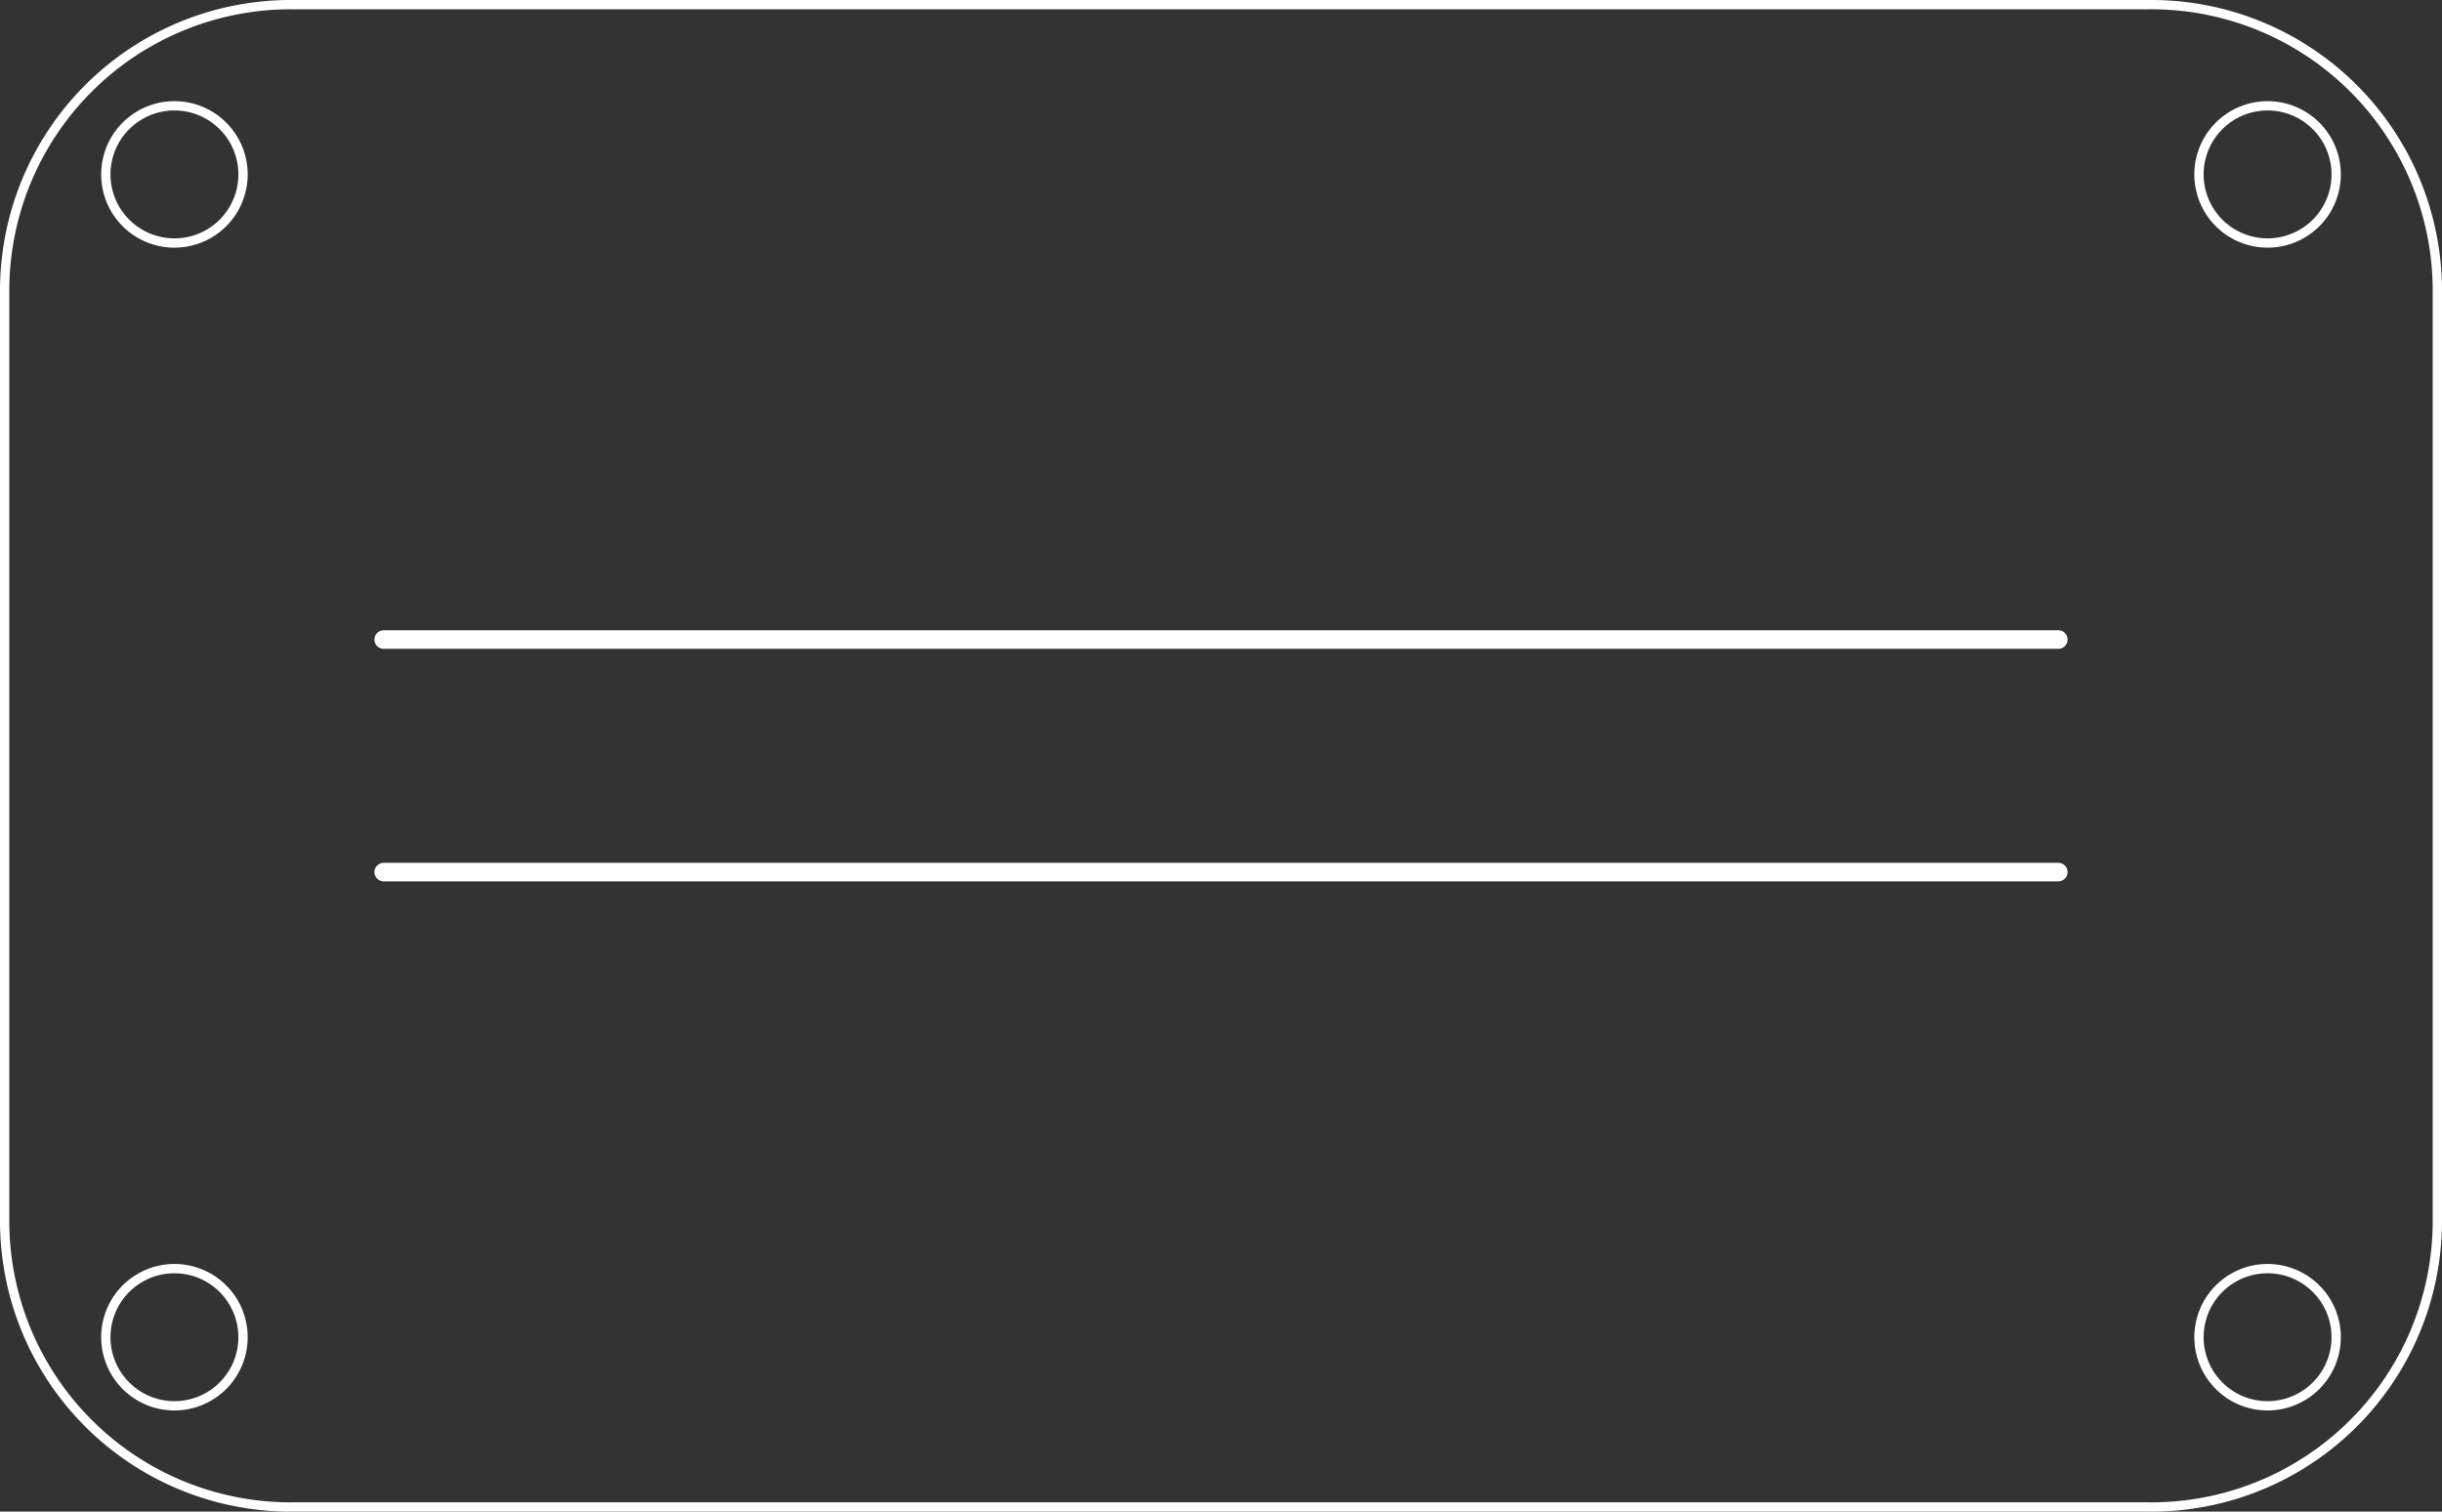 <?xml version='1.0' encoding='UTF-8' standalone='no'?>
<!-- Created with Fritzing (http://www.fritzing.org/) -->
<svg xmlns="http://www.w3.org/2000/svg" version="1.2" width="2.1in" viewBox="0 0 151.2 93.6" baseProfile="tiny" x="0in" y="0in" height="1.3in" >
    <rect x="0" y="0" width="151.2" height="93.6" fill="#333333" stroke="none"/>
    <desc>
        <referenceFile>Adafruit Perma Proto Small Mint_pcb.svg</referenceFile>
    </desc>
    <desc >Fritzing footprint generated by brd2svg</desc>
    <g gorn="0.1" id="silkscreen" >
        <path stroke-width="0.576" fill="none" d="M132.98,93.312L18.22,93.312A17.712,17.712,0,0,1,0.288,75.423L0.288,18.177A17.712,17.712,0,0,1,18.22,0.288L132.98,0.288A17.712,17.712,0,0,1,150.912,18.177L150.912,75.423A17.712,17.712,0,0,1,132.98,93.312M6.553,10.8a4.247,4.247,0,1,0,8.495,0,4.247,4.247,0,1,0,-8.495,0zM136.153,10.8a4.247,4.247,0,1,0,8.495,0,4.247,4.247,0,1,0,-8.495,0zM6.553,82.8a4.247,4.247,0,1,0,8.495,0,4.247,4.247,0,1,0,-8.495,0zM136.153,82.8a4.247,4.247,0,1,0,8.495,0,4.247,4.247,0,1,0,-8.495,0z" stroke="white" />
        <line stroke-width="1.152" y2="39.6" stroke-linecap="round" y1="39.6" x1="23.76" stroke="white"  x2="127.44"/>
        <line stroke-width="1.152" y2="54" stroke-linecap="round" y1="54" x1="127.44" stroke="white"  x2="23.76"/>
        <g >
            <title >element:U$2</title>
            <g >
                <title >package:ALTOIDSSMALLS</title>
                <line stroke-width="0" y2="18" stroke-linecap="round" y1="75.6" x1="0" stroke="white"  x2="0"/>
                <path stroke-width="0" fill="none" d="M18,0A18,18,0,0,0,0,18" stroke="white" />
                <line stroke-width="0" y2="0" stroke-linecap="round" y1="0" x1="18" stroke="white"  x2="133.2"/>
                <path stroke-width="0" fill="none" d="M151.2,18A18,18,0,0,0,133.2,0" stroke="white" />
                <line stroke-width="0" y2="75.6" stroke-linecap="round" y1="18" x1="151.2" stroke="white"  x2="151.2"/>
                <path stroke-width="0" fill="none" d="M133.2,93.6A18,18,0,0,0,151.2,75.6" stroke="white" />
                <line stroke-width="0" y2="93.6" stroke-linecap="round" y1="93.6" x1="133.2" stroke="white"  x2="18"/>
                <path stroke-width="0" fill="none" d="M0,75.6A18,18,0,0,0,18,93.6" stroke="white" />
            </g>
        </g>
    </g>
    <g gorn="0.2" id="copper1" >
        <g gorn="0.2.0" id="copper0" >
            <circle gorn="0.2.0.0" cx="75.6" stroke-width="0" connectorname="A" r="0" id="connector1pad" cy="46.8" fill="none" stroke="#F7BD13" />
            <circle gorn="0.2.0.1" cx="75.6" stroke-width="0" connectorname="T" r="0" id="connector193pad" cy="46.8" fill="none" stroke="#F7BD13" />
            <circle gorn="0.2.0.2" cx="75.6" stroke-width="0" connectorname="N$40" r="0" id="connector129pad" cy="46.8" fill="none" stroke="#F7BD13" />
            <circle gorn="0.2.0.3" cx="75.6" stroke-width="0" connectorname="A" r="0" id="connector2pad" cy="46.8" fill="none" stroke="#F7BD13" />
            <circle gorn="0.2.0.4" cx="75.6" stroke-width="0" connectorname="P" r="0" id="connector161pad" cy="46.8" fill="none" stroke="#F7BD13" />
            <circle gorn="0.2.0.5" cx="75.6" stroke-width="0" connectorname="A" r="0" id="connector3pad" cy="46.8" fill="none" stroke="#F7BD13" />
            <circle gorn="0.2.0.6" cx="75.6" stroke-width="0" connectorname="Z" r="0" id="connector225pad" cy="46.8" fill="none" stroke="#F7BD13" />
            <circle gorn="0.2.0.7" cx="75.6" stroke-width="0" connectorname="A" r="0" id="connector4pad" cy="46.8" fill="none" stroke="#F7BD13" />
            <circle gorn="0.2.0.8" cx="75.6" stroke-width="0" connectorname="N$73" r="0" id="connector145pad" cy="46.8" fill="none" stroke="#F7BD13" />
            <circle gorn="0.2.0.9" cx="75.6" stroke-width="0" connectorname="AA" r="0" id="connector5pad" cy="46.8" fill="none" stroke="#F7BD13" />
            <circle gorn="0.2.0.10" cx="75.6" stroke-width="0" connectorname="PWR" r="0" id="connector177pad" cy="46.8" fill="none" stroke="#F7BD13" />
            <circle gorn="0.2.0.11" cx="75.6" stroke-width="0" connectorname="AA" r="0" id="connector6pad" cy="46.8" fill="none" stroke="#F7BD13" />
            <circle gorn="0.2.0.12" cx="75.6" stroke-width="0" connectorname="W" r="0" id="connector209pad" cy="46.8" fill="none" stroke="#F7BD13" />
            <circle gorn="0.2.0.13" cx="75.6" stroke-width="0" connectorname="AA" r="0" id="connector7pad" cy="46.8" fill="none" stroke="#F7BD13" />
            <circle gorn="0.2.0.14" cx="75.6" stroke-width="0" connectorname="N$32" r="0" id="connector121pad" cy="46.8" fill="none" stroke="#F7BD13" />
            <circle gorn="0.2.0.15" cx="75.6" stroke-width="0" connectorname="AA" r="0" id="connector8pad" cy="46.8" fill="none" stroke="#F7BD13" />
            <circle gorn="0.2.0.16" cx="75.6" stroke-width="0" connectorname="N$65" r="0" id="connector137pad" cy="46.8" fill="none" stroke="#F7BD13" />
            <circle gorn="0.2.0.17" cx="75.6" stroke-width="0" connectorname="AA" r="0" id="connector9pad" cy="46.8" fill="none" stroke="#F7BD13" />
            <circle gorn="0.2.0.18" cx="75.6" stroke-width="0" connectorname="O" r="0" id="connector153pad" cy="46.8" fill="none" stroke="#F7BD13" />
            <circle gorn="0.2.0.19" cx="75.6" stroke-width="0" connectorname="B" r="0" id="connector10pad" cy="46.8" fill="none" stroke="#F7BD13" />
            <circle gorn="0.2.0.20" cx="75.6" stroke-width="0" connectorname="PWR" r="0" id="connector169pad" cy="46.8" fill="none" stroke="#F7BD13" />
            <circle gorn="0.2.0.21" cx="75.6" stroke-width="0" connectorname="B" r="0" id="connector11pad" cy="46.8" fill="none" stroke="#F7BD13" />
            <circle gorn="0.2.0.22" cx="75.6" stroke-width="0" connectorname="R" r="0" id="connector185pad" cy="46.8" fill="none" stroke="#F7BD13" />
            <circle gorn="0.2.0.23" cx="75.6" stroke-width="0" connectorname="B" r="0" id="connector12pad" cy="46.8" fill="none" stroke="#F7BD13" />
            <circle gorn="0.2.0.24" cx="75.6" stroke-width="0" connectorname="U" r="0" id="connector201pad" cy="46.8" fill="none" stroke="#F7BD13" />
            <circle gorn="0.2.0.25" cx="75.6" stroke-width="0" connectorname="B" r="0" id="connector13pad" cy="46.8" fill="none" stroke="#F7BD13" />
            <circle gorn="0.2.0.26" cx="75.6" stroke-width="0" connectorname="X" r="0" id="connector217pad" cy="46.8" fill="none" stroke="#F7BD13" />
            <circle gorn="0.2.0.27" cx="75.6" stroke-width="0" connectorname="B" r="0" id="connector14pad" cy="46.8" fill="none" stroke="#F7BD13" />
            <circle gorn="0.2.0.28" cx="75.6" stroke-width="0" connectorname="N$28" r="0" id="connector117pad" cy="46.8" fill="none" stroke="#F7BD13" />
            <circle gorn="0.2.0.29" cx="75.6" stroke-width="0" connectorname="BB" r="0" id="connector15pad" cy="46.8" fill="none" stroke="#F7BD13" />
            <circle gorn="0.2.0.30" cx="75.6" stroke-width="0" connectorname="N$36" r="0" id="connector125pad" cy="46.8" fill="none" stroke="#F7BD13" />
            <circle gorn="0.2.0.31" cx="75.6" stroke-width="0" connectorname="BB" r="0" id="connector16pad" cy="46.8" fill="none" stroke="#F7BD13" />
            <circle gorn="0.2.0.32" cx="75.6" stroke-width="0" connectorname="N$44" r="0" id="connector133pad" cy="46.8" fill="none" stroke="#F7BD13" />
            <circle gorn="0.2.0.33" cx="75.6" stroke-width="0" connectorname="BB" r="0" id="connector17pad" cy="46.8" fill="none" stroke="#F7BD13" />
            <circle gorn="0.2.0.34" cx="75.6" stroke-width="0" connectorname="N$69" r="0" id="connector141pad" cy="46.8" fill="none" stroke="#F7BD13" />
            <circle gorn="0.2.0.35" cx="75.6" stroke-width="0" connectorname="BB" r="0" id="connector18pad" cy="46.8" fill="none" stroke="#F7BD13" />
            <circle gorn="0.2.0.36" cx="75.6" stroke-width="0" connectorname="N$77" r="0" id="connector149pad" cy="46.8" fill="none" stroke="#F7BD13" />
            <circle gorn="0.2.0.37" cx="75.6" stroke-width="0" connectorname="BB" r="0" id="connector19pad" cy="46.8" fill="none" stroke="#F7BD13" />
            <circle gorn="0.2.0.38" cx="75.6" stroke-width="0" connectorname="O" r="0" id="connector157pad" cy="46.8" fill="none" stroke="#F7BD13" />
            <circle gorn="0.2.0.39" cx="75.6" stroke-width="0" connectorname="C" r="0" id="connector20pad" cy="46.8" fill="none" stroke="#F7BD13" />
            <circle gorn="0.2.0.40" cx="75.6" stroke-width="0" connectorname="PWR" r="0" id="connector165pad" cy="46.8" fill="none" stroke="#F7BD13" />
            <circle gorn="0.2.0.41" cx="75.6" stroke-width="0" connectorname="C" r="0" id="connector21pad" cy="46.8" fill="none" stroke="#F7BD13" />
            <circle gorn="0.2.0.42" cx="75.6" stroke-width="0" connectorname="PWR" r="0" id="connector173pad" cy="46.8" fill="none" stroke="#F7BD13" />
            <circle gorn="0.2.0.43" cx="75.6" stroke-width="0" connectorname="C" r="0" id="connector22pad" cy="46.8" fill="none" stroke="#F7BD13" />
            <circle gorn="0.2.0.44" cx="75.6" stroke-width="0" connectorname="Q" r="0" id="connector181pad" cy="46.8" fill="none" stroke="#F7BD13" />
            <circle gorn="0.2.0.45" cx="75.6" stroke-width="0" connectorname="C" r="0" id="connector23pad" cy="46.8" fill="none" stroke="#F7BD13" />
            <circle gorn="0.2.0.46" cx="75.6" stroke-width="0" connectorname="S" r="0" id="connector189pad" cy="46.8" fill="none" stroke="#F7BD13" />
            <circle gorn="0.2.0.47" cx="75.6" stroke-width="0" connectorname="C" r="0" id="connector24pad" cy="46.8" fill="none" stroke="#F7BD13" />
            <circle gorn="0.2.0.48" cx="75.6" stroke-width="0" connectorname="T" r="0" id="connector197pad" cy="46.8" fill="none" stroke="#F7BD13" />
            <circle gorn="0.2.0.49" cx="75.6" stroke-width="0" connectorname="CC" r="0" id="connector25pad" cy="46.8" fill="none" stroke="#F7BD13" />
            <circle gorn="0.2.0.50" cx="75.6" stroke-width="0" connectorname="V" r="0" id="connector205pad" cy="46.8" fill="none" stroke="#F7BD13" />
            <circle gorn="0.2.0.51" cx="75.6" stroke-width="0" connectorname="CC" r="0" id="connector26pad" cy="46.8" fill="none" stroke="#F7BD13" />
            <circle gorn="0.2.0.52" cx="75.6" stroke-width="0" connectorname="X" r="0" id="connector213pad" cy="46.8" fill="none" stroke="#F7BD13" />
            <circle gorn="0.2.0.53" cx="75.6" stroke-width="0" connectorname="CC" r="0" id="connector27pad" cy="46.8" fill="none" stroke="#F7BD13" />
            <circle gorn="0.2.0.54" cx="75.6" stroke-width="0" connectorname="Y" r="0" id="connector221pad" cy="46.8" fill="none" stroke="#F7BD13" />
            <circle gorn="0.2.0.55" cx="75.6" stroke-width="0" connectorname="CC" r="0" id="connector28pad" cy="46.8" fill="none" stroke="#F7BD13" />
            <circle gorn="0.2.0.56" cx="75.6" stroke-width="0" connectorname="N$26" r="0" id="connector115pad" cy="46.8" fill="none" stroke="#F7BD13" />
            <circle gorn="0.2.0.57" cx="75.6" stroke-width="0" connectorname="CC" r="0" id="connector29pad" cy="46.8" fill="none" stroke="#F7BD13" />
            <circle gorn="0.2.0.58" cx="75.6" stroke-width="0" connectorname="N$30" r="0" id="connector119pad" cy="46.8" fill="none" stroke="#F7BD13" />
            <circle gorn="0.2.0.59" cx="75.6" stroke-width="0" connectorname="D" r="0" id="connector30pad" cy="46.8" fill="none" stroke="#F7BD13" />
            <circle gorn="0.2.0.60" cx="75.6" stroke-width="0" connectorname="N$34" r="0" id="connector123pad" cy="46.8" fill="none" stroke="#F7BD13" />
            <circle gorn="0.2.0.61" cx="75.6" stroke-width="0" connectorname="D" r="0" id="connector31pad" cy="46.8" fill="none" stroke="#F7BD13" />
            <circle gorn="0.2.0.62" cx="75.6" stroke-width="0" connectorname="N$38" r="0" id="connector127pad" cy="46.8" fill="none" stroke="#F7BD13" />
            <circle gorn="0.2.0.63" cx="75.6" stroke-width="0" connectorname="D" r="0" id="connector32pad" cy="46.8" fill="none" stroke="#F7BD13" />
            <circle gorn="0.2.0.64" cx="75.6" stroke-width="0" connectorname="N$42" r="0" id="connector131pad" cy="46.8" fill="none" stroke="#F7BD13" />
            <circle gorn="0.2.0.65" cx="75.6" stroke-width="0" connectorname="D" r="0" id="connector33pad" cy="46.8" fill="none" stroke="#F7BD13" />
            <circle gorn="0.2.0.66" cx="75.6" stroke-width="0" connectorname="N$46" r="0" id="connector135pad" cy="46.8" fill="none" stroke="#F7BD13" />
            <circle gorn="0.2.0.67" cx="75.6" stroke-width="0" connectorname="D" r="0" id="connector34pad" cy="46.8" fill="none" stroke="#F7BD13" />
            <circle gorn="0.2.0.68" cx="75.6" stroke-width="0" connectorname="N$67" r="0" id="connector139pad" cy="46.8" fill="none" stroke="#F7BD13" />
            <circle gorn="0.2.0.69" cx="75.6" stroke-width="0" connectorname="DD" r="0" id="connector35pad" cy="46.8" fill="none" stroke="#F7BD13" />
            <circle gorn="0.2.0.70" cx="75.6" stroke-width="0" connectorname="N$71" r="0" id="connector143pad" cy="46.8" fill="none" stroke="#F7BD13" />
            <circle gorn="0.2.0.71" cx="75.6" stroke-width="0" connectorname="DD" r="0" id="connector36pad" cy="46.8" fill="none" stroke="#F7BD13" />
            <circle gorn="0.2.0.72" cx="75.6" stroke-width="0" connectorname="N$75" r="0" id="connector147pad" cy="46.8" fill="none" stroke="#F7BD13" />
            <circle gorn="0.2.0.73" cx="75.6" stroke-width="0" connectorname="DD" r="0" id="connector37pad" cy="46.8" fill="none" stroke="#F7BD13" />
            <circle gorn="0.2.0.74" cx="75.6" stroke-width="0" connectorname="N$79" r="0" id="connector151pad" cy="46.8" fill="none" stroke="#F7BD13" />
            <circle gorn="0.2.0.75" cx="75.6" stroke-width="0" connectorname="DD" r="0" id="connector38pad" cy="46.8" fill="none" stroke="#F7BD13" />
            <circle gorn="0.2.0.76" cx="75.6" stroke-width="0" connectorname="O" r="0" id="connector155pad" cy="46.8" fill="none" stroke="#F7BD13" />
            <circle gorn="0.2.0.77" cx="75.6" stroke-width="0" connectorname="DD" r="0" id="connector39pad" cy="46.8" fill="none" stroke="#F7BD13" />
            <circle gorn="0.2.0.78" cx="75.6" stroke-width="0" connectorname="P" r="0" id="connector159pad" cy="46.8" fill="none" stroke="#F7BD13" />
            <circle gorn="0.2.0.79" cx="75.6" stroke-width="0" connectorname="E" r="0" id="connector40pad" cy="46.8" fill="none" stroke="#F7BD13" />
            <circle gorn="0.2.0.80" cx="75.6" stroke-width="0" connectorname="PWR" r="0" id="connector163pad" cy="46.8" fill="none" stroke="#F7BD13" />
            <circle gorn="0.2.0.81" cx="75.6" stroke-width="0" connectorname="E" r="0" id="connector41pad" cy="46.8" fill="none" stroke="#F7BD13" />
            <circle gorn="0.2.0.82" cx="75.6" stroke-width="0" connectorname="PWR" r="0" id="connector167pad" cy="46.8" fill="none" stroke="#F7BD13" />
            <circle gorn="0.2.0.83" cx="75.6" stroke-width="0" connectorname="E" r="0" id="connector42pad" cy="46.8" fill="none" stroke="#F7BD13" />
            <circle gorn="0.2.0.84" cx="75.6" stroke-width="0" connectorname="PWR" r="0" id="connector171pad" cy="46.8" fill="none" stroke="#F7BD13" />
            <circle gorn="0.2.0.85" cx="75.6" stroke-width="0" connectorname="E" r="0" id="connector43pad" cy="46.8" fill="none" stroke="#F7BD13" />
            <circle gorn="0.2.0.86" cx="75.6" stroke-width="0" connectorname="PWR" r="0" id="connector175pad" cy="46.8" fill="none" stroke="#F7BD13" />
            <circle gorn="0.2.0.87" cx="75.6" stroke-width="0" connectorname="E" r="0" id="connector44pad" cy="46.8" fill="none" stroke="#F7BD13" />
            <circle gorn="0.2.0.88" cx="75.6" stroke-width="0" connectorname="Q" r="0" id="connector179pad" cy="46.8" fill="none" stroke="#F7BD13" />
            <circle gorn="0.2.0.89" cx="75.6" stroke-width="0" connectorname="F" r="0" id="connector45pad" cy="46.8" fill="none" stroke="#F7BD13" />
            <circle gorn="0.2.0.90" cx="75.6" stroke-width="0" connectorname="R" r="0" id="connector183pad" cy="46.8" fill="none" stroke="#F7BD13" />
            <circle gorn="0.2.0.91" cx="75.6" stroke-width="0" connectorname="F" r="0" id="connector46pad" cy="46.8" fill="none" stroke="#F7BD13" />
            <circle gorn="0.2.0.92" cx="75.6" stroke-width="0" connectorname="R" r="0" id="connector187pad" cy="46.8" fill="none" stroke="#F7BD13" />
            <circle gorn="0.2.0.93" cx="75.6" stroke-width="0" connectorname="F" r="0" id="connector47pad" cy="46.8" fill="none" stroke="#F7BD13" />
            <circle gorn="0.2.0.94" cx="75.6" stroke-width="0" connectorname="S" r="0" id="connector191pad" cy="46.8" fill="none" stroke="#F7BD13" />
            <circle gorn="0.2.0.95" cx="75.6" stroke-width="0" connectorname="F" r="0" id="connector48pad" cy="46.8" fill="none" stroke="#F7BD13" />
            <circle gorn="0.2.0.96" cx="75.6" stroke-width="0" connectorname="T" r="0" id="connector195pad" cy="46.8" fill="none" stroke="#F7BD13" />
            <circle gorn="0.2.0.97" cx="75.6" stroke-width="0" connectorname="F" r="0" id="connector49pad" cy="46.8" fill="none" stroke="#F7BD13" />
            <circle gorn="0.2.0.98" cx="75.6" stroke-width="0" connectorname="U" r="0" id="connector199pad" cy="46.8" fill="none" stroke="#F7BD13" />
            <circle gorn="0.2.0.99" cx="75.6" stroke-width="0" connectorname="G" r="0" id="connector50pad" cy="46.8" fill="none" stroke="#F7BD13" />
            <circle gorn="0.2.0.100" cx="75.6" stroke-width="0" connectorname="V" r="0" id="connector203pad" cy="46.8" fill="none" stroke="#F7BD13" />
            <circle gorn="0.2.0.101" cx="75.6" stroke-width="0" connectorname="G" r="0" id="connector51pad" cy="46.8" fill="none" stroke="#F7BD13" />
            <circle gorn="0.2.0.102" cx="75.6" stroke-width="0" connectorname="V" r="0" id="connector207pad" cy="46.8" fill="none" stroke="#F7BD13" />
            <circle gorn="0.2.0.103" cx="75.6" stroke-width="0" connectorname="G" r="0" id="connector52pad" cy="46.8" fill="none" stroke="#F7BD13" />
            <circle gorn="0.2.0.104" cx="75.6" stroke-width="0" connectorname="W" r="0" id="connector211pad" cy="46.8" fill="none" stroke="#F7BD13" />
            <circle gorn="0.2.0.105" cx="75.6" stroke-width="0" connectorname="G" r="0" id="connector53pad" cy="46.8" fill="none" stroke="#F7BD13" />
            <circle gorn="0.2.0.106" cx="75.6" stroke-width="0" connectorname="X" r="0" id="connector215pad" cy="46.8" fill="none" stroke="#F7BD13" />
            <circle gorn="0.2.0.107" cx="75.6" stroke-width="0" connectorname="G" r="0" id="connector54pad" cy="46.8" fill="none" stroke="#F7BD13" />
            <circle gorn="0.2.0.108" cx="75.6" stroke-width="0" connectorname="Y" r="0" id="connector219pad" cy="46.8" fill="none" stroke="#F7BD13" />
            <circle gorn="0.2.0.109" cx="75.6" stroke-width="0" connectorname="GND" r="0" id="connector55pad" cy="46.8" fill="none" stroke="#F7BD13" />
            <circle gorn="0.2.0.110" cx="75.6" stroke-width="0" connectorname="Z" r="0" id="connector223pad" cy="46.8" fill="none" stroke="#F7BD13" />
            <circle gorn="0.2.0.111" cx="75.6" stroke-width="0" connectorname="GND" r="0" id="connector56pad" cy="46.8" fill="none" stroke="#F7BD13" />
            <circle gorn="0.2.0.112" cx="75.6" stroke-width="0" connectorname="Z" r="0" id="connector227pad" cy="46.8" fill="none" stroke="#F7BD13" />
            <circle gorn="0.2.0.113" cx="75.6" stroke-width="0" connectorname="GND" r="0" id="connector57pad" cy="46.8" fill="none" stroke="#F7BD13" />
            <circle gorn="0.2.0.114" cx="75.6" stroke-width="0" connectorname="N$27" r="0" id="connector116pad" cy="46.8" fill="none" stroke="#F7BD13" />
            <circle gorn="0.2.0.115" cx="75.6" stroke-width="0" connectorname="GND" r="0" id="connector58pad" cy="46.8" fill="none" stroke="#F7BD13" />
            <circle gorn="0.2.0.116" cx="75.6" stroke-width="0" connectorname="N$29" r="0" id="connector118pad" cy="46.8" fill="none" stroke="#F7BD13" />
            <circle gorn="0.2.0.117" cx="75.6" stroke-width="0" connectorname="GND" r="0" id="connector59pad" cy="46.8" fill="none" stroke="#F7BD13" />
            <circle gorn="0.2.0.118" cx="75.6" stroke-width="0" connectorname="N$31" r="0" id="connector120pad" cy="46.8" fill="none" stroke="#F7BD13" />
            <circle gorn="0.2.0.119" cx="75.6" stroke-width="0" connectorname="GND" r="0" id="connector60pad" cy="46.8" fill="none" stroke="#F7BD13" />
            <circle gorn="0.2.0.120" cx="75.6" stroke-width="0" connectorname="N$33" r="0" id="connector122pad" cy="46.8" fill="none" stroke="#F7BD13" />
            <circle gorn="0.2.0.121" cx="75.6" stroke-width="0" connectorname="GND" r="0" id="connector61pad" cy="46.8" fill="none" stroke="#F7BD13" />
            <circle gorn="0.2.0.122" cx="75.6" stroke-width="0" connectorname="N$35" r="0" id="connector124pad" cy="46.8" fill="none" stroke="#F7BD13" />
            <circle gorn="0.2.0.123" cx="75.6" stroke-width="0" connectorname="GND" r="0" id="connector62pad" cy="46.8" fill="none" stroke="#F7BD13" />
            <circle gorn="0.2.0.124" cx="75.6" stroke-width="0" connectorname="N$37" r="0" id="connector126pad" cy="46.8" fill="none" stroke="#F7BD13" />
            <circle gorn="0.2.0.125" cx="75.6" stroke-width="0" connectorname="GND" r="0" id="connector63pad" cy="46.8" fill="none" stroke="#F7BD13" />
            <circle gorn="0.2.0.126" cx="75.6" stroke-width="0" connectorname="N$39" r="0" id="connector128pad" cy="46.8" fill="none" stroke="#F7BD13" />
            <circle gorn="0.2.0.127" cx="75.6" stroke-width="0" connectorname="GND" r="0" id="connector64pad" cy="46.8" fill="none" stroke="#F7BD13" />
            <circle gorn="0.2.0.128" cx="75.6" stroke-width="0" connectorname="N$41" r="0" id="connector130pad" cy="46.8" fill="none" stroke="#F7BD13" />
            <circle gorn="0.2.0.129" cx="75.6" stroke-width="0" connectorname="GND" r="0" id="connector65pad" cy="46.8" fill="none" stroke="#F7BD13" />
            <circle gorn="0.2.0.130" cx="75.6" stroke-width="0" connectorname="N$43" r="0" id="connector132pad" cy="46.8" fill="none" stroke="#F7BD13" />
            <circle gorn="0.2.0.131" cx="75.6" stroke-width="0" connectorname="GND" r="0" id="connector66pad" cy="46.8" fill="none" stroke="#F7BD13" />
            <circle gorn="0.2.0.132" cx="75.6" stroke-width="0" connectorname="N$45" r="0" id="connector134pad" cy="46.8" fill="none" stroke="#F7BD13" />
            <circle gorn="0.2.0.133" cx="75.6" stroke-width="0" connectorname="GND" r="0" id="connector67pad" cy="46.8" fill="none" stroke="#F7BD13" />
            <circle gorn="0.2.0.134" cx="75.6" stroke-width="0" connectorname="N$47" r="0" id="connector136pad" cy="46.8" fill="none" stroke="#F7BD13" />
            <circle gorn="0.2.0.135" cx="75.6" stroke-width="0" connectorname="GND" r="0" id="connector68pad" cy="46.8" fill="none" stroke="#F7BD13" />
            <circle gorn="0.2.0.136" cx="75.6" stroke-width="0" connectorname="N$66" r="0" id="connector138pad" cy="46.8" fill="none" stroke="#F7BD13" />
            <circle gorn="0.2.0.137" cx="75.6" stroke-width="0" connectorname="GND" r="0" id="connector69pad" cy="46.8" fill="none" stroke="#F7BD13" />
            <circle gorn="0.2.0.138" cx="75.6" stroke-width="0" connectorname="N$68" r="0" id="connector140pad" cy="46.8" fill="none" stroke="#F7BD13" />
            <circle gorn="0.2.0.139" cx="75.6" stroke-width="0" connectorname="H" r="0" id="connector70pad" cy="46.8" fill="none" stroke="#F7BD13" />
            <circle gorn="0.2.0.140" cx="75.6" stroke-width="0" connectorname="N$70" r="0" id="connector142pad" cy="46.8" fill="none" stroke="#F7BD13" />
            <circle gorn="0.2.0.141" cx="75.6" stroke-width="0" connectorname="H" r="0" id="connector71pad" cy="46.8" fill="none" stroke="#F7BD13" />
            <circle gorn="0.2.0.142" cx="75.6" stroke-width="0" connectorname="N$72" r="0" id="connector144pad" cy="46.8" fill="none" stroke="#F7BD13" />
            <circle gorn="0.2.0.143" cx="75.6" stroke-width="0" connectorname="H" r="0" id="connector72pad" cy="46.8" fill="none" stroke="#F7BD13" />
            <circle gorn="0.2.0.144" cx="75.6" stroke-width="0" connectorname="N$74" r="0" id="connector146pad" cy="46.8" fill="none" stroke="#F7BD13" />
            <circle gorn="0.2.0.145" cx="75.6" stroke-width="0" connectorname="H" r="0" id="connector73pad" cy="46.8" fill="none" stroke="#F7BD13" />
            <circle gorn="0.2.0.146" cx="75.6" stroke-width="0" connectorname="N$76" r="0" id="connector148pad" cy="46.8" fill="none" stroke="#F7BD13" />
            <circle gorn="0.2.0.147" cx="75.6" stroke-width="0" connectorname="H" r="0" id="connector74pad" cy="46.8" fill="none" stroke="#F7BD13" />
            <circle gorn="0.2.0.148" cx="75.6" stroke-width="0" connectorname="N$78" r="0" id="connector150pad" cy="46.8" fill="none" stroke="#F7BD13" />
            <circle gorn="0.2.0.149" cx="75.6" stroke-width="0" connectorname="I" r="0" id="connector75pad" cy="46.8" fill="none" stroke="#F7BD13" />
            <circle gorn="0.2.0.150" cx="75.6" stroke-width="0" connectorname="N$80" r="0" id="connector152pad" cy="46.8" fill="none" stroke="#F7BD13" />
            <circle gorn="0.2.0.151" cx="75.6" stroke-width="0" connectorname="I" r="0" id="connector76pad" cy="46.8" fill="none" stroke="#F7BD13" />
            <circle gorn="0.2.0.152" cx="75.6" stroke-width="0" connectorname="O" r="0" id="connector154pad" cy="46.8" fill="none" stroke="#F7BD13" />
            <circle gorn="0.2.0.153" cx="75.6" stroke-width="0" connectorname="I" r="0" id="connector77pad" cy="46.8" fill="none" stroke="#F7BD13" />
            <circle gorn="0.2.0.154" cx="75.6" stroke-width="0" connectorname="O" r="0" id="connector156pad" cy="46.8" fill="none" stroke="#F7BD13" />
            <circle gorn="0.2.0.155" cx="75.6" stroke-width="0" connectorname="I" r="0" id="connector78pad" cy="46.8" fill="none" stroke="#F7BD13" />
            <circle gorn="0.2.0.156" cx="75.6" stroke-width="0" connectorname="P" r="0" id="connector158pad" cy="46.8" fill="none" stroke="#F7BD13" />
            <circle gorn="0.2.0.157" cx="75.6" stroke-width="0" connectorname="I" r="0" id="connector79pad" cy="46.8" fill="none" stroke="#F7BD13" />
            <circle gorn="0.2.0.158" cx="75.6" stroke-width="0" connectorname="P" r="0" id="connector160pad" cy="46.8" fill="none" stroke="#F7BD13" />
            <circle gorn="0.2.0.159" cx="75.6" stroke-width="0" connectorname="J" r="0" id="connector80pad" cy="46.8" fill="none" stroke="#F7BD13" />
            <circle gorn="0.2.0.160" cx="75.6" stroke-width="0" connectorname="P" r="0" id="connector162pad" cy="46.8" fill="none" stroke="#F7BD13" />
            <circle gorn="0.2.0.161" cx="75.6" stroke-width="0" connectorname="J" r="0" id="connector81pad" cy="46.8" fill="none" stroke="#F7BD13" />
            <circle gorn="0.2.0.162" cx="75.6" stroke-width="0" connectorname="PWR" r="0" id="connector164pad" cy="46.8" fill="none" stroke="#F7BD13" />
            <circle gorn="0.2.0.163" cx="75.6" stroke-width="0" connectorname="J" r="0" id="connector82pad" cy="46.8" fill="none" stroke="#F7BD13" />
            <circle gorn="0.2.0.164" cx="75.6" stroke-width="0" connectorname="PWR" r="0" id="connector166pad" cy="46.8" fill="none" stroke="#F7BD13" />
            <circle gorn="0.2.0.165" cx="75.6" stroke-width="0" connectorname="J" r="0" id="connector83pad" cy="46.8" fill="none" stroke="#F7BD13" />
            <circle gorn="0.2.0.166" cx="75.6" stroke-width="0" connectorname="PWR" r="0" id="connector168pad" cy="46.8" fill="none" stroke="#F7BD13" />
            <circle gorn="0.2.0.167" cx="75.6" stroke-width="0" connectorname="J" r="0" id="connector84pad" cy="46.8" fill="none" stroke="#F7BD13" />
            <circle gorn="0.2.0.168" cx="75.6" stroke-width="0" connectorname="PWR" r="0" id="connector170pad" cy="46.8" fill="none" stroke="#F7BD13" />
            <circle gorn="0.2.0.169" cx="75.6" stroke-width="0" connectorname="K" r="0" id="connector85pad" cy="46.8" fill="none" stroke="#F7BD13" />
            <circle gorn="0.2.0.170" cx="75.6" stroke-width="0" connectorname="PWR" r="0" id="connector172pad" cy="46.8" fill="none" stroke="#F7BD13" />
            <circle gorn="0.2.0.171" cx="75.6" stroke-width="0" connectorname="K" r="0" id="connector86pad" cy="46.8" fill="none" stroke="#F7BD13" />
            <circle gorn="0.2.0.172" cx="75.6" stroke-width="0" connectorname="PWR" r="0" id="connector174pad" cy="46.8" fill="none" stroke="#F7BD13" />
            <circle gorn="0.2.0.173" cx="75.6" stroke-width="0" connectorname="K" r="0" id="connector87pad" cy="46.8" fill="none" stroke="#F7BD13" />
            <circle gorn="0.2.0.174" cx="75.6" stroke-width="0" connectorname="PWR" r="0" id="connector176pad" cy="46.8" fill="none" stroke="#F7BD13" />
            <circle gorn="0.2.0.175" cx="75.6" stroke-width="0" connectorname="K" r="0" id="connector88pad" cy="46.8" fill="none" stroke="#F7BD13" />
            <circle gorn="0.2.0.176" cx="75.6" stroke-width="0" connectorname="Q" r="0" id="connector178pad" cy="46.8" fill="none" stroke="#F7BD13" />
            <circle gorn="0.2.0.177" cx="75.6" stroke-width="0" connectorname="K" r="0" id="connector89pad" cy="46.8" fill="none" stroke="#F7BD13" />
            <circle gorn="0.2.0.178" cx="75.6" stroke-width="0" connectorname="Q" r="0" id="connector180pad" cy="46.8" fill="none" stroke="#F7BD13" />
            <circle gorn="0.2.0.179" cx="75.6" stroke-width="0" connectorname="L" r="0" id="connector90pad" cy="46.8" fill="none" stroke="#F7BD13" />
            <circle gorn="0.2.0.180" cx="75.6" stroke-width="0" connectorname="Q" r="0" id="connector182pad" cy="46.8" fill="none" stroke="#F7BD13" />
            <circle gorn="0.2.0.181" cx="75.6" stroke-width="0" connectorname="L" r="0" id="connector91pad" cy="46.8" fill="none" stroke="#F7BD13" />
            <circle gorn="0.2.0.182" cx="75.6" stroke-width="0" connectorname="R" r="0" id="connector184pad" cy="46.8" fill="none" stroke="#F7BD13" />
            <circle gorn="0.2.0.183" cx="75.6" stroke-width="0" connectorname="L" r="0" id="connector92pad" cy="46.8" fill="none" stroke="#F7BD13" />
            <circle gorn="0.2.0.184" cx="75.6" stroke-width="0" connectorname="R" r="0" id="connector186pad" cy="46.8" fill="none" stroke="#F7BD13" />
            <circle gorn="0.2.0.185" cx="75.6" stroke-width="0" connectorname="L" r="0" id="connector93pad" cy="46.8" fill="none" stroke="#F7BD13" />
            <circle gorn="0.2.0.186" cx="75.6" stroke-width="0" connectorname="S" r="0" id="connector188pad" cy="46.8" fill="none" stroke="#F7BD13" />
            <circle gorn="0.2.0.187" cx="75.6" stroke-width="0" connectorname="L" r="0" id="connector94pad" cy="46.8" fill="none" stroke="#F7BD13" />
            <circle gorn="0.2.0.188" cx="75.6" stroke-width="0" connectorname="S" r="0" id="connector190pad" cy="46.8" fill="none" stroke="#F7BD13" />
            <circle gorn="0.2.0.189" cx="75.6" stroke-width="0" connectorname="M" r="0" id="connector95pad" cy="46.8" fill="none" stroke="#F7BD13" />
            <circle gorn="0.2.0.190" cx="75.6" stroke-width="0" connectorname="S" r="0" id="connector192pad" cy="46.8" fill="none" stroke="#F7BD13" />
            <circle gorn="0.2.0.191" cx="75.6" stroke-width="0" connectorname="M" r="0" id="connector96pad" cy="46.8" fill="none" stroke="#F7BD13" />
            <circle gorn="0.2.0.192" cx="75.6" stroke-width="0" connectorname="T" r="0" id="connector194pad" cy="46.8" fill="none" stroke="#F7BD13" />
            <circle gorn="0.2.0.193" cx="75.6" stroke-width="0" connectorname="M" r="0" id="connector97pad" cy="46.8" fill="none" stroke="#F7BD13" />
            <circle gorn="0.2.0.194" cx="75.6" stroke-width="0" connectorname="T" r="0" id="connector196pad" cy="46.8" fill="none" stroke="#F7BD13" />
            <circle gorn="0.2.0.195" cx="75.6" stroke-width="0" connectorname="M" r="0" id="connector98pad" cy="46.8" fill="none" stroke="#F7BD13" />
            <circle gorn="0.2.0.196" cx="75.6" stroke-width="0" connectorname="U" r="0" id="connector198pad" cy="46.8" fill="none" stroke="#F7BD13" />
            <circle gorn="0.2.0.197" cx="75.6" stroke-width="0" connectorname="M" r="0" id="connector99pad" cy="46.8" fill="none" stroke="#F7BD13" />
            <circle gorn="0.2.0.198" cx="75.6" stroke-width="0" connectorname="U" r="0" id="connector200pad" cy="46.8" fill="none" stroke="#F7BD13" />
            <circle gorn="0.2.0.199" cx="75.6" stroke-width="0" connectorname="N" r="0" id="connector100pad" cy="46.8" fill="none" stroke="#F7BD13" />
            <circle gorn="0.2.0.200" cx="75.6" stroke-width="0" connectorname="U" r="0" id="connector202pad" cy="46.8" fill="none" stroke="#F7BD13" />
            <circle gorn="0.2.0.201" cx="75.6" stroke-width="0" connectorname="N" r="0" id="connector101pad" cy="46.8" fill="none" stroke="#F7BD13" />
            <circle gorn="0.2.0.202" cx="75.6" stroke-width="0" connectorname="V" r="0" id="connector204pad" cy="46.8" fill="none" stroke="#F7BD13" />
            <circle gorn="0.2.0.203" cx="75.6" stroke-width="0" connectorname="N" r="0" id="connector102pad" cy="46.8" fill="none" stroke="#F7BD13" />
            <circle gorn="0.2.0.204" cx="75.6" stroke-width="0" connectorname="V" r="0" id="connector206pad" cy="46.8" fill="none" stroke="#F7BD13" />
            <circle gorn="0.2.0.205" cx="75.6" stroke-width="0" connectorname="N" r="0" id="connector103pad" cy="46.8" fill="none" stroke="#F7BD13" />
            <circle gorn="0.2.0.206" cx="75.6" stroke-width="0" connectorname="W" r="0" id="connector208pad" cy="46.8" fill="none" stroke="#F7BD13" />
            <circle gorn="0.2.0.207" cx="75.6" stroke-width="0" connectorname="N" r="0" id="connector104pad" cy="46.8" fill="none" stroke="#F7BD13" />
            <circle gorn="0.2.0.208" cx="75.6" stroke-width="0" connectorname="W" r="0" id="connector210pad" cy="46.8" fill="none" stroke="#F7BD13" />
            <circle gorn="0.2.0.209" cx="75.6" stroke-width="0" connectorname="N$16" r="0" id="connector105pad" cy="46.8" fill="none" stroke="#F7BD13" />
            <circle gorn="0.2.0.210" cx="75.6" stroke-width="0" connectorname="W" r="0" id="connector212pad" cy="46.8" fill="none" stroke="#F7BD13" />
            <circle gorn="0.2.0.211" cx="75.6" stroke-width="0" connectorname="N$17" r="0" id="connector106pad" cy="46.8" fill="none" stroke="#F7BD13" />
            <circle gorn="0.2.0.212" cx="75.6" stroke-width="0" connectorname="X" r="0" id="connector214pad" cy="46.8" fill="none" stroke="#F7BD13" />
            <circle gorn="0.2.0.213" cx="75.6" stroke-width="0" connectorname="N$18" r="0" id="connector107pad" cy="46.8" fill="none" stroke="#F7BD13" />
            <circle gorn="0.2.0.214" cx="75.6" stroke-width="0" connectorname="X" r="0" id="connector216pad" cy="46.8" fill="none" stroke="#F7BD13" />
            <circle gorn="0.2.0.215" cx="75.6" stroke-width="0" connectorname="N$19" r="0" id="connector108pad" cy="46.8" fill="none" stroke="#F7BD13" />
            <circle gorn="0.2.0.216" cx="75.6" stroke-width="0" connectorname="Y" r="0" id="connector218pad" cy="46.8" fill="none" stroke="#F7BD13" />
            <circle gorn="0.2.0.217" cx="75.6" stroke-width="0" connectorname="N$20" r="0" id="connector109pad" cy="46.8" fill="none" stroke="#F7BD13" />
            <circle gorn="0.2.0.218" cx="75.6" stroke-width="0" connectorname="Y" r="0" id="connector220pad" cy="46.8" fill="none" stroke="#F7BD13" />
            <circle gorn="0.2.0.219" cx="75.6" stroke-width="0" connectorname="N$21" r="0" id="connector110pad" cy="46.8" fill="none" stroke="#F7BD13" />
            <circle gorn="0.2.0.220" cx="75.6" stroke-width="0" connectorname="Y" r="0" id="connector222pad" cy="46.8" fill="none" stroke="#F7BD13" />
            <circle gorn="0.2.0.221" cx="75.6" stroke-width="0" connectorname="N$22" r="0" id="connector111pad" cy="46.8" fill="none" stroke="#F7BD13" />
            <circle gorn="0.2.0.222" cx="75.6" stroke-width="0" connectorname="Z" r="0" id="connector224pad" cy="46.8" fill="none" stroke="#F7BD13" />
            <circle gorn="0.2.0.223" cx="75.6" stroke-width="0" connectorname="N$23" r="0" id="connector112pad" cy="46.8" fill="none" stroke="#F7BD13" />
            <circle gorn="0.2.0.224" cx="75.6" stroke-width="0" connectorname="Z" r="0" id="connector226pad" cy="46.8" fill="none" stroke="#F7BD13" />
            <circle gorn="0.2.0.225" cx="75.6" stroke-width="0" connectorname="N$24" r="0" id="connector113pad" cy="46.8" fill="none" stroke="#F7BD13" />
            <circle gorn="0.2.0.226" cx="75.6" stroke-width="0" connectorname="N$25" r="0" id="connector114pad" cy="46.8" fill="none" stroke="#F7BD13" />
            <circle gorn="0.2.0.227" cx="75.6" stroke-width="0" connectorname="A" r="0" id="connector0pad" cy="46.8" fill="none" stroke="#F7BD13" />
        </g>
    </g>
</svg>
